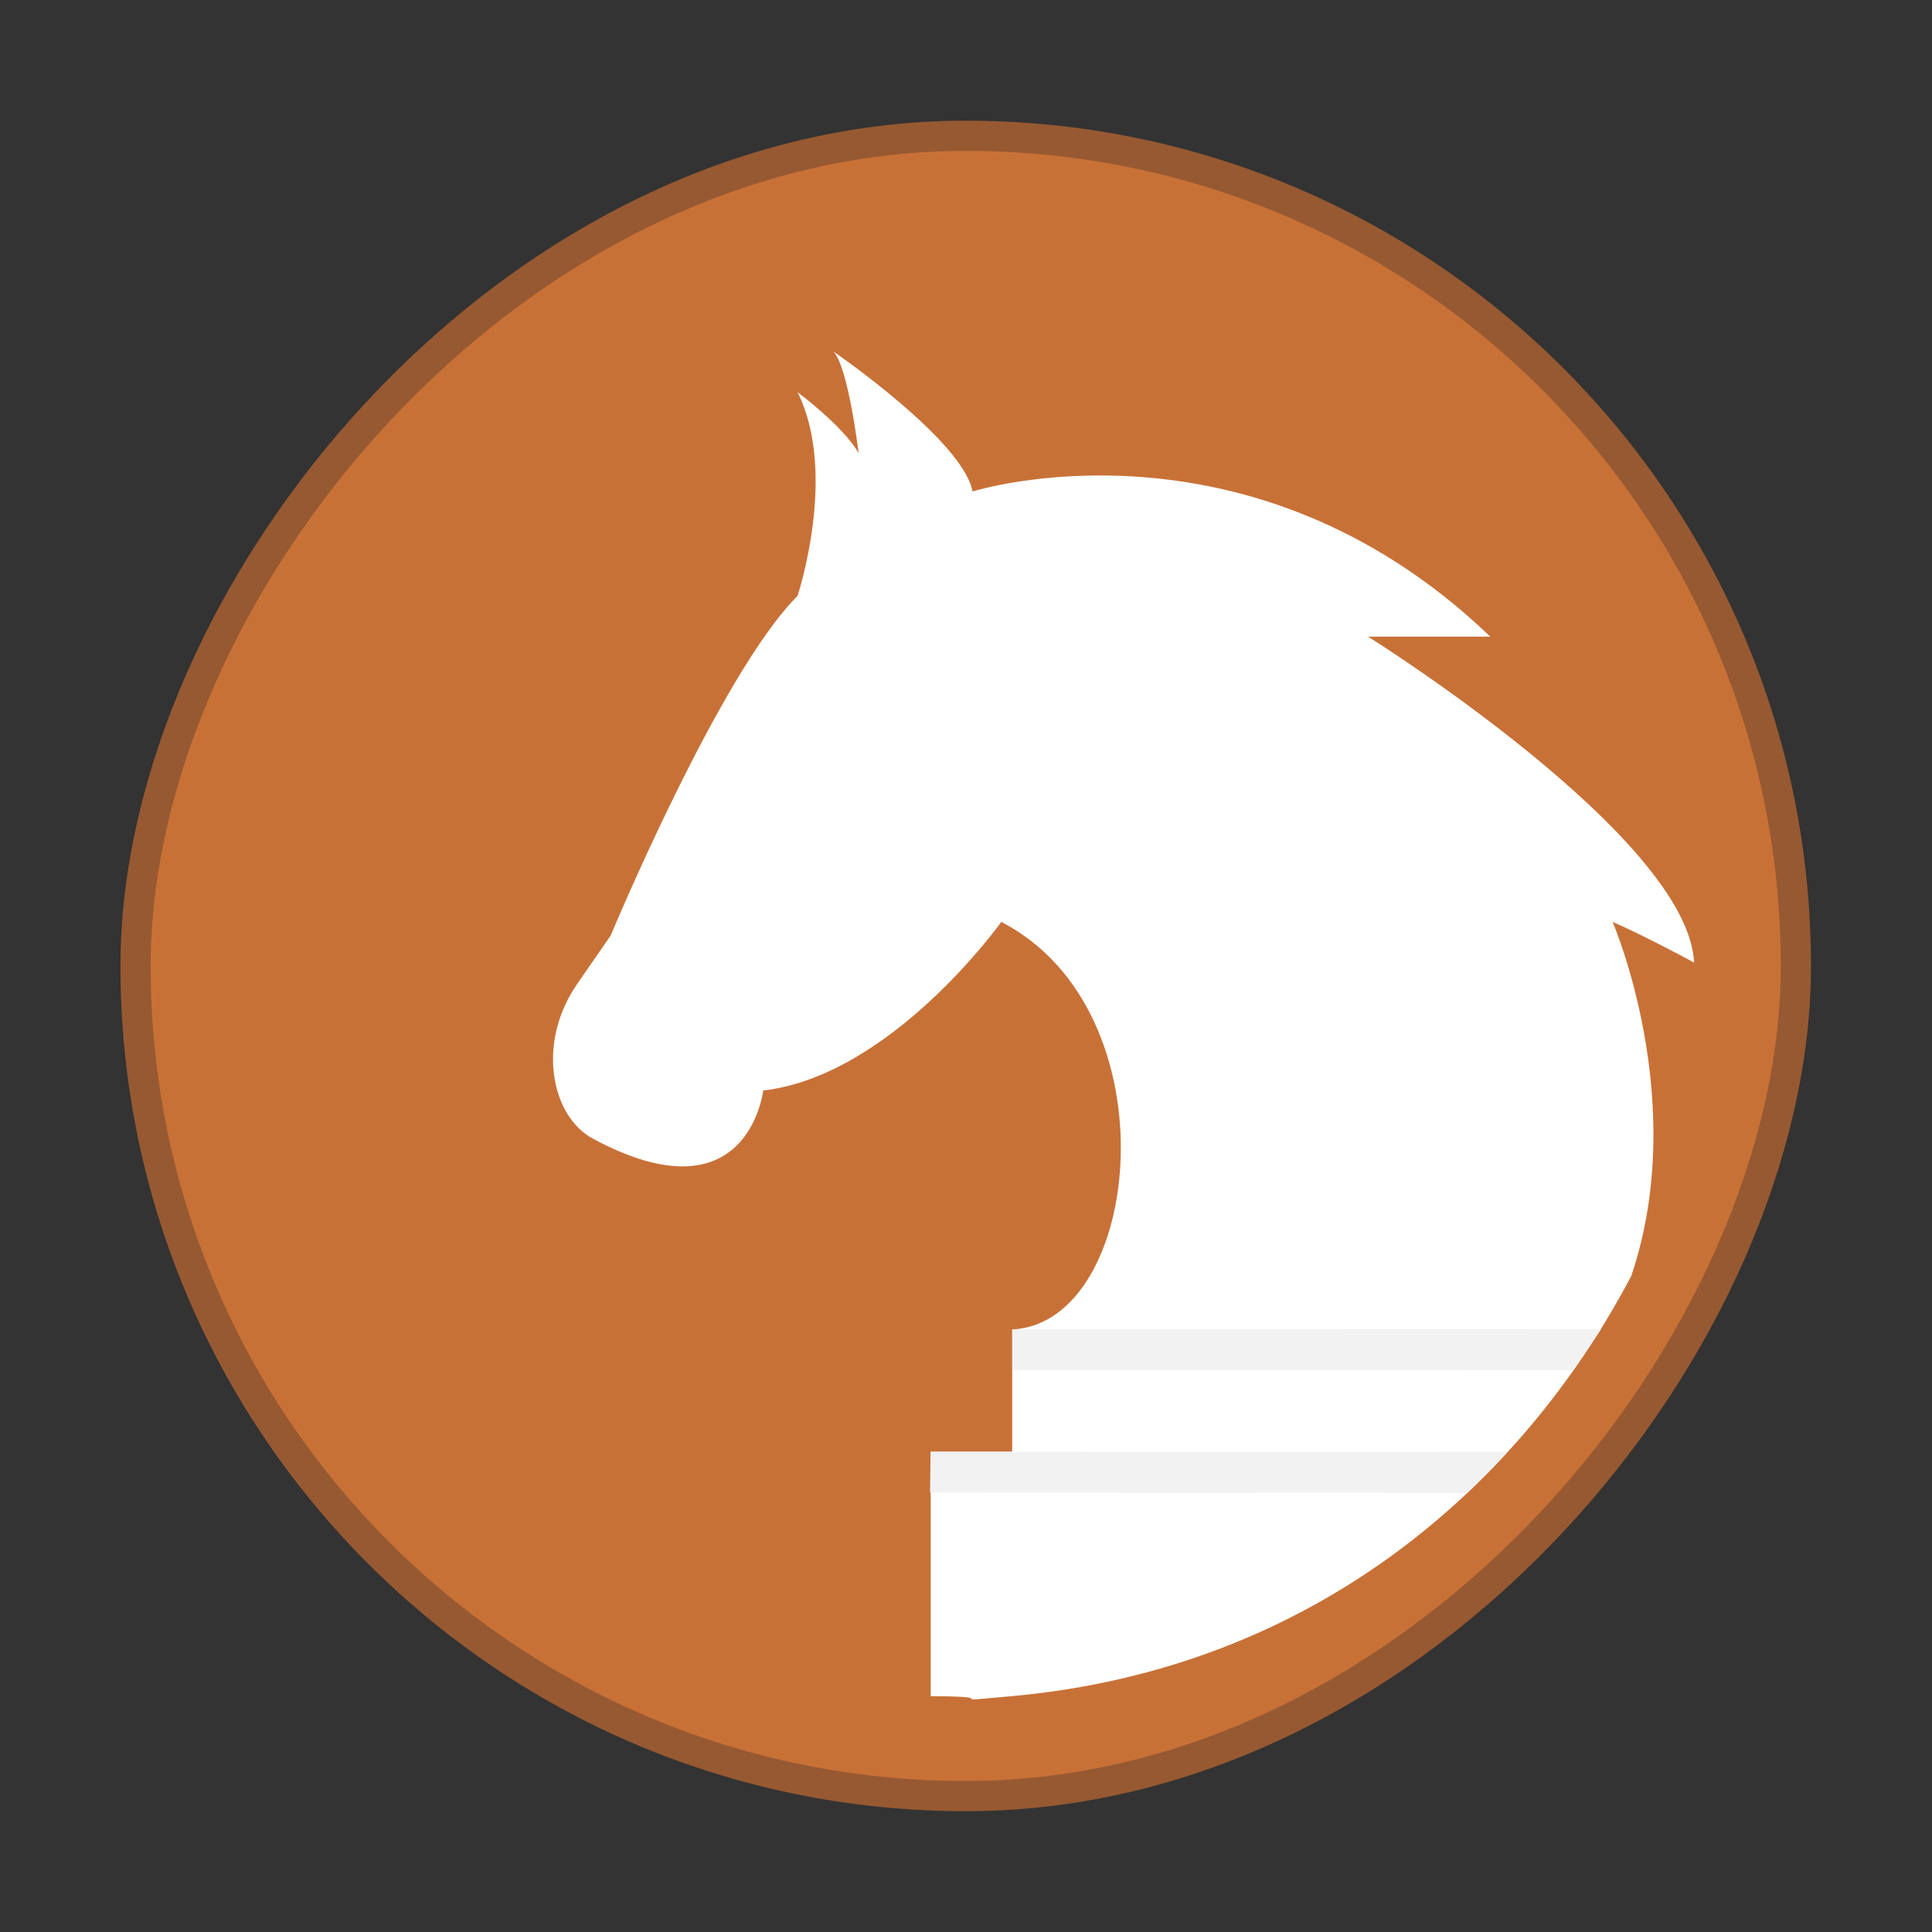 <svg xmlns="http://www.w3.org/2000/svg" width="64" height="64"><rect width="100%" height="100%" fill="#333333" stroke="none"/><g transform="translate(-519.39 -675.24)scale(1.35)"><rect width="40" height="40" x="-428.43" y="503.88" fill="#c87137" stroke="#975931" stroke-width="1.482" rx="20" transform="scale(-1 1)"/><rect width="40" height="40" x="-428.43" y="503.88" fill="#c87137" rx="20" transform="scale(-1 1)"/><path fill="#fff" d="M405.18 508.8s3.197 2.193 3.416 3.438c0 0 6.764-2.139 12.707 3.562h-3s7.863 4.914 8 8c-.137-.086-1.445-.768-2-1 0 0 1.91 4.4.457 8.691-2.714 5.14-7.778 9.632-15.189 10.306-1.992.182 0 .003-2 .003v-6h2v-3c3.205-.155 3.983-7.806-.268-10 0 0-2.687 3.771-5.842 4.137 0 0-.368 3.232-4.181 1.18-1.018-.546-1.397-2.35-.37-3.815l.809-1.17s2.677-6.43 4.584-8.332c0 0 1-3 0-5 0 0 1.133.842 1.5 1.5 0 0-.255-2.136-.623-2.5"/><path fill="#f2f2f2" fill-rule="evenodd" d="M421.73 535.8c-4.715.005-9.447 0-14.162 0l-.013 1.003 13.189.005c.805-.801.452-.44.986-1.008m2.29-3.01c-4.715.005-9.732.004-14.447.004v1l13.77.004c.606-.91.335-.483.678-1.008z" color="#000" style="font-feature-settings:normal;font-variant-alternates:normal;font-variant-caps:normal;font-variant-ligatures:normal;font-variant-numeric:normal;font-variant-position:normal;isolation:auto;mix-blend-mode:normal;shape-padding:0;text-decoration-color:#000;text-decoration-line:none;text-decoration-style:solid;text-indent:0;text-orientation:mixed;text-transform:none;white-space:normal"/></g></svg>